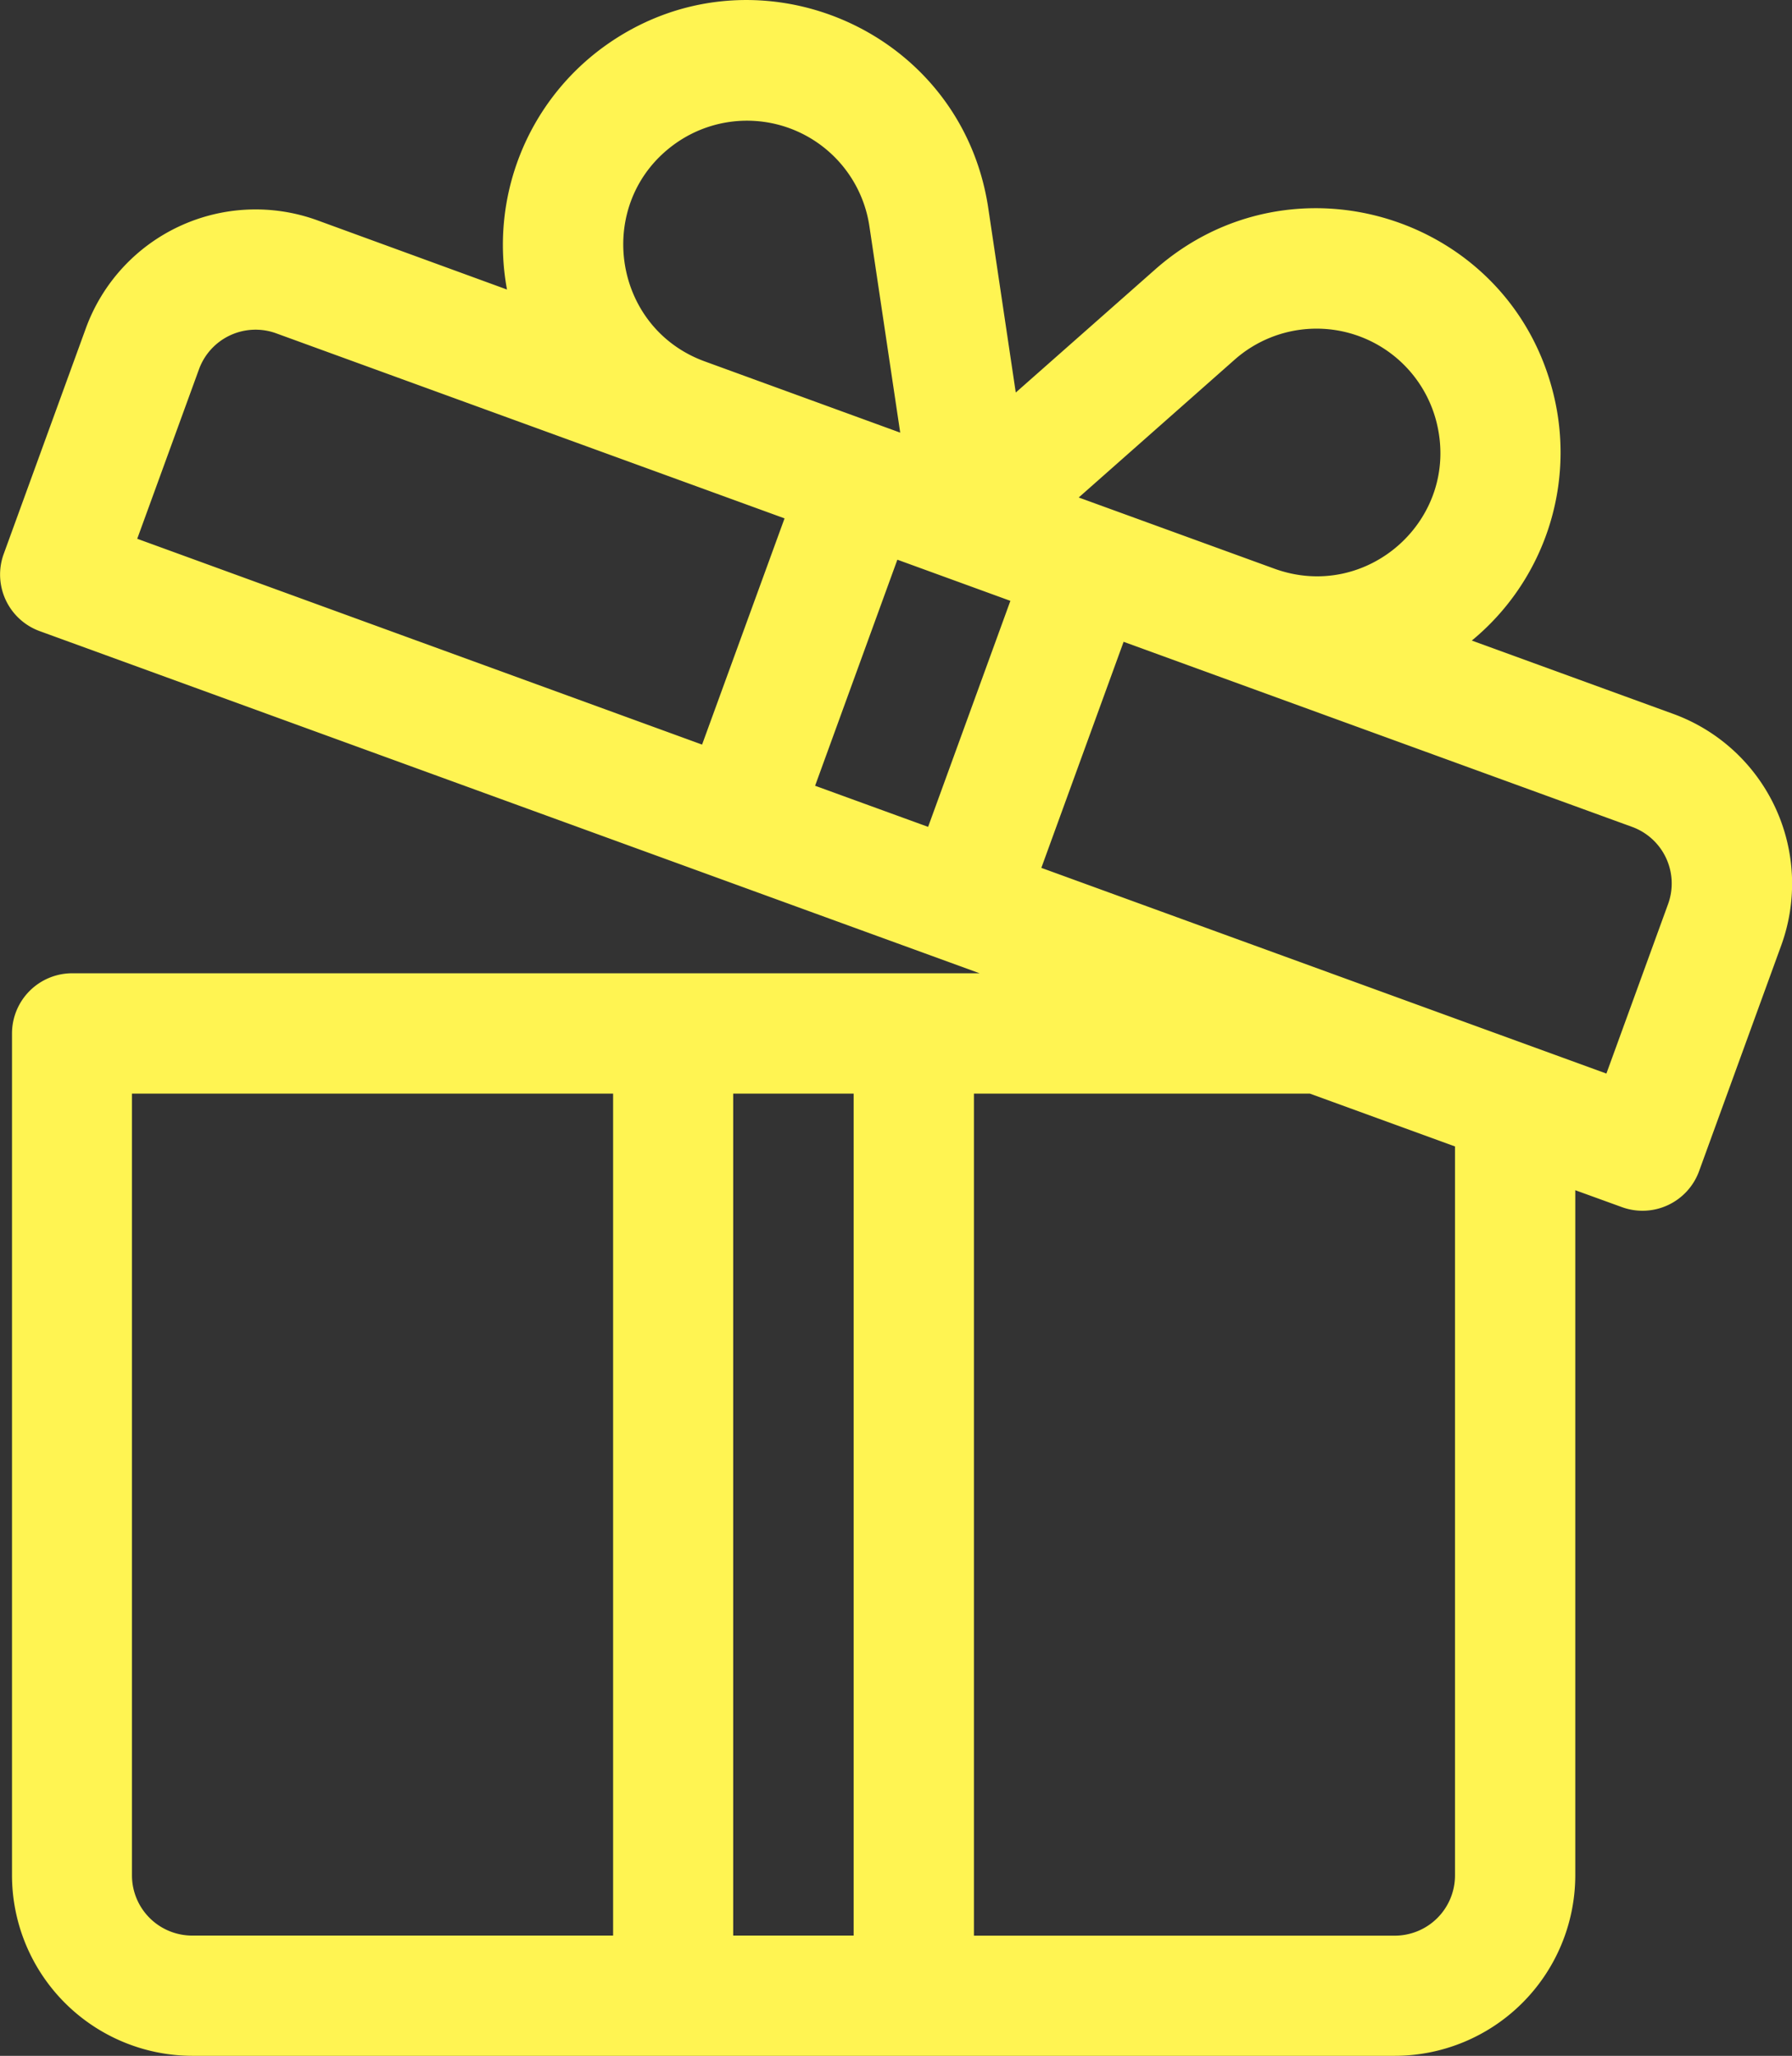 <svg xmlns="http://www.w3.org/2000/svg" viewBox="0 0 446.34 512"><rect x="0" y="0" width="446.34" height="512" fill="#333333" stroke="none"/><g id="Слой_2" data-name="Слой 2"><g id="Capa_1" data-name="Capa 1"><path d="M416.78,177.8l-50.19-18.27a60.68,60.68,0,0,0,20.34-61.38c-10.92-44.4-65.06-61.26-99.26-31L253,97.76l-6.85-45.94c-6.78-45.23-59.14-67-96-40a61,61,0,0,0-23.87,60.29L79,54.85A45,45,0,0,0,21.4,81.71L.91,138a15,15,0,0,0,9,19.19l234.08,85.2h-226a15,15,0,0,0-15,15V467.07A45,45,0,0,0,47.87,512H347.43a45,45,0,0,0,44.93-44.93V296.42L404,300.64a15,15,0,0,0,19.19-8.95l20.49-56.3A45,45,0,0,0,416.78,177.8ZM152.71,482.05H47.87a15,15,0,0,1-15-15V272.36H152.71Zm59.91,0h-30V272.36h30ZM307.51,89.58a30.81,30.81,0,0,1,50.33,15.73c5.89,24-17.27,44.74-40.45,36.31L268.68,123.9ZM167.87,36a30.82,30.82,0,0,1,48.67,20.31l7.68,51.44L175.52,90C152.33,81.54,148,50.53,167.87,36Zm7,149.44L34.18,134.18,49.55,92a15,15,0,0,1,19.2-9l126.66,46.1Zm56.3,20.49-28.15-10.24,20.49-56.3,28.15,10.25ZM362.4,467.07a15,15,0,0,1-15,15H242.58V272.36h83.67l36.15,13.16V467.07Zm53.08-241.93-15.37,42.23L259.37,216.14l20.49-56.3,126.67,46.1A15,15,0,0,1,415.48,225.14Z" style="fill:#fff452"/></g></g></svg>